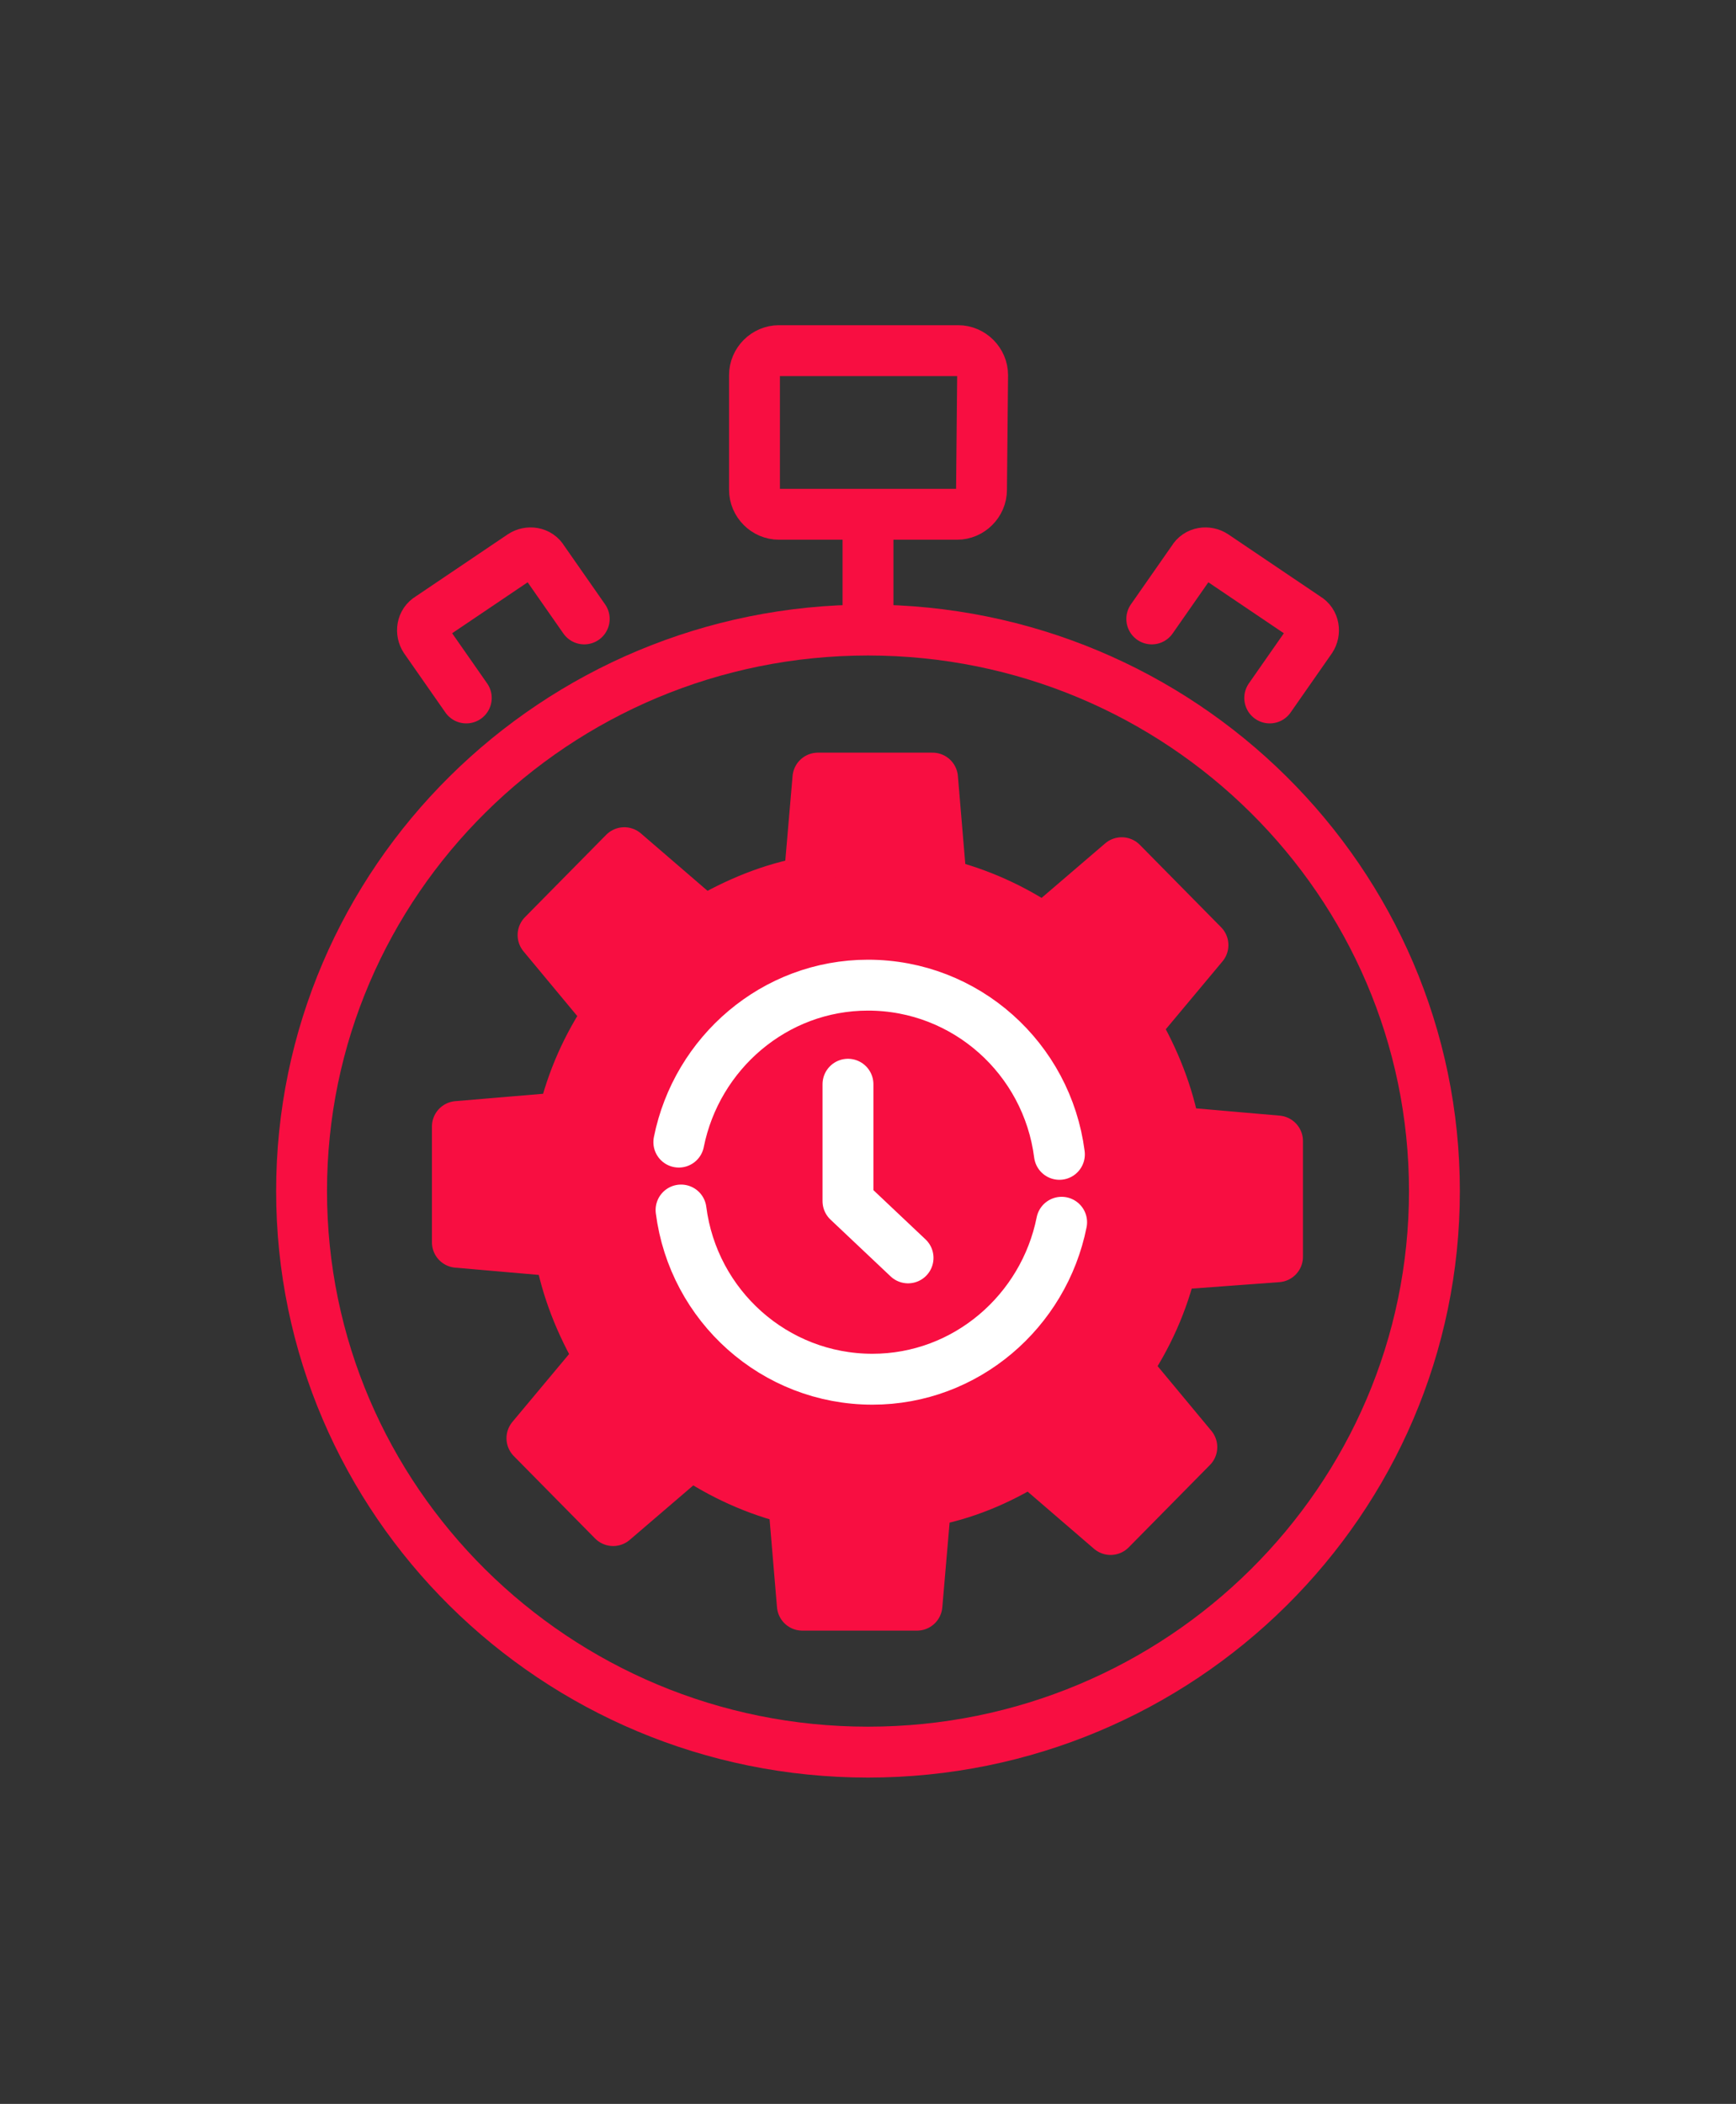 <?xml version="1.0" encoding="utf-8"?>
<!-- Generator: Adobe Illustrator 19.0.0, SVG Export Plug-In . SVG Version: 6.00 Build 0)  -->
<svg version="1.1" id="Capa_1" xmlns="http://www.w3.org/2000/svg" xmlns:xlink="http://www.w3.org/1999/xlink" x="0px" y="0px"
	 viewBox="0 0 156 189" style="enable-background:new 0 0 156 189;" xml:space="preserve">
<rect x="0" y="0" width="156" height="189" fill="#333333" stroke="none"/>
<style type="text/css">
	.st0{display:none;}
	.st1{display:inline;}
	.st2{fill:none;stroke:#F80E41;stroke-width:4.572;stroke-linecap:round;stroke-linejoin:round;stroke-miterlimit:3.864;}
	.st3{fill:#F80E41;}
	.st4{fill:#FFFFFF;}
	.st5{fill:none;stroke:#FFFFFF;stroke-width:4.572;stroke-linecap:round;stroke-linejoin:round;stroke-miterlimit:3.864;}
</style>
<g id="XMLID_2_" class="st0">
	<g id="XMLID_14_" class="st1">
		<g id="XMLID_40_">
			<path id="XMLID_41_" class="st2" d="M62.1,137.1h32.7c18.8-30.1,21.9-83.5-15.6-111.8C45.3,52.1,39.4,94.1,62.1,137.1z"/>
		</g>
		<g id="XMLID_38_">
			<path id="XMLID_39_" class="st2" d="M49.6,104.1c2.9,9.2,5.9,18,9,26.4c-4.4,2.9-6.4,7.9-4.3,16.2
				C34.8,132.9,33.3,118.7,49.6,104.1z"/>
		</g>
		<g id="XMLID_36_">
			<path id="XMLID_37_" class="st2" d="M108.5,104.1c-2.9,9.2-5.9,18-9,26.4c4.4,2.9,6.4,7.9,4.3,16.2
				C123.3,132.9,124.8,118.7,108.5,104.1z"/>
		</g>
		<g id="XMLID_29_">
			<g id="XMLID_33_">
				<circle id="XMLID_35_" class="st3" cx="79.7" cy="72.2" r="17.4"/>
				<path id="XMLID_34_" class="st3" d="M79.7,72.2"/>
			</g>
			<g id="XMLID_30_">
				<circle id="XMLID_32_" class="st2" cx="79.7" cy="72.2" r="17.4"/>
				<path id="XMLID_31_" class="st2" d="M79.7,72.2"/>
			</g>
		</g>
		<g id="XMLID_22_">
			<g id="XMLID_26_">
				<circle id="XMLID_28_" class="st4" cx="79.7" cy="72.2" r="7.3"/>
				<path id="XMLID_27_" class="st4" d="M79.7,72.2"/>
			</g>
			<g id="XMLID_23_">
				<circle id="XMLID_25_" class="st5" cx="79.7" cy="72.2" r="7.3"/>
				<path id="XMLID_24_" class="st5" d="M79.7,72.2"/>
			</g>
		</g>
		<g id="XMLID_20_">
			<line id="XMLID_21_" class="st2" x1="56.2" y1="122.3" x2="102.5" y2="122.3"/>
		</g>
		<g id="XMLID_18_">
			<line id="XMLID_19_" class="st2" x1="64.8" y1="40.1" x2="93" y2="40.1"/>
		</g>
		<g id="XMLID_15_">
			<path id="XMLID_17_" class="st4" d="M77.5,103.3h2.9c6,10.9,6.6,25.8,0,43.4h-2.7C70.9,131.5,70.8,117,77.5,103.3z"/>
			<path id="XMLID_16_" class="st2" d="M77.5,103.3h2.9c6,10.9,6.6,25.8,0,43.4h-2.7C70.9,131.5,70.8,117,77.5,103.3z"/>
		</g>
	</g>
	<g id="XMLID_9_" class="st1">
		<g id="XMLID_12_">
			<path id="XMLID_13_" class="st2" d="M68,139.2l0.1,17.7c-7.3,0-13.9,2.9-18.7,7.7c-3.1-5.2-8.8-8.7-15.3-8.7
				c-9.8,0-17.8,8-17.8,17.8"/>
		</g>
		<g id="XMLID_10_">
			<path id="XMLID_11_" class="st2" d="M90.1,139.2l-0.1,17.7c7.3,0,13.9,2.9,18.7,7.7c3.1-5.2,8.8-8.7,15.3-8.7
				c9.8,0,17.8,8,17.8,17.8"/>
		</g>
	</g>
	<g id="XMLID_7_" class="st1">
		<polygon id="XMLID_8_" class="st3" points="65.3,40.4 92.3,40.4 79.4,25 		"/>
	</g>
	<g id="XMLID_5_" class="st1">
		<polygon id="XMLID_6_" class="st3" points="56.7,122.9 62.2,136.7 73,136.7 72.1,122.6 		"/>
	</g>
	<g id="XMLID_3_" class="st1">
		<polygon id="XMLID_4_" class="st3" points="100.5,122.9 95,136.7 84.2,136.7 85.1,122.6 		"/>
	</g>
</g>
<g id="XMLID_93_">
	<g id="XMLID_116_">
		<path id="XMLID_117_" class="st2" d="M128.9,107c0,27.8-22.8,50.4-50.9,50.4S27.1,134.8,27.1,107c0-27.8,22.8-50.4,50.9-50.4
			S128.9,79.2,128.9,107z"/>
	</g>
	<g id="XMLID_113_">
		<g id="XMLID_114_">
			<path id="XMLID_115_" class="st2" d="M88.2,44c0,1.2-1,2.2-2.2,2.2H70c-1.2,0-2.2-1-2.2-2.2l0-10.3c0-1.2,1-2.2,2.2-2.2l16.1,0
				c1.2,0,2.2,1,2.2,2.2L88.2,44z"/>
		</g>
	</g>
	<g id="XMLID_106_">
		<g id="XMLID_110_">
			<g id="XMLID_111_">
				<path id="XMLID_112_" class="st2" d="M41.9,62.7l-3.7-5.3c-0.4-0.6-0.3-1.5,0.4-1.9l8.3-5.6c0.6-0.4,1.5-0.3,1.9,0.4l3.7,5.3"/>
			</g>
		</g>
		<g id="XMLID_107_">
			<g id="XMLID_108_">
				<path id="XMLID_109_" class="st2" d="M114.1,62.7l3.7-5.3c0.4-0.6,0.3-1.5-0.4-1.9l-8.3-5.6c-0.6-0.4-1.5-0.3-1.9,0.4l-3.7,5.3"
					/>
			</g>
		</g>
	</g>
	<g id="XMLID_104_">
		<line id="XMLID_105_" class="st2" x1="78" y1="54.7" x2="78" y2="46.9"/>
	</g>
	<g id="XMLID_101_">
		<path id="XMLID_103_" class="st3" d="M114.8,112.9l0-10.4l-9.2-0.8c-0.6-3.4-1.9-6.6-3.6-9.5l6.1-7.3l-7.3-7.4l-7,6
			c-2.8-1.9-5.9-3.3-9.2-4.1l-0.8-9.5H73.5l-0.8,9.3c-3.4,0.6-6.5,1.9-9.4,3.6l-7.2-6.2L48.8,84l5.9,7.1c-1.9,2.8-3.3,5.9-4.1,9.3
			l-9.5,0.8l0,10.4l9.2,0.8c0.6,3.4,1.9,6.6,3.6,9.5l-6.1,7.3l7.3,7.4l7-6c2.8,1.9,5.9,3.3,9.2,4.1l0.8,9.5l10.3,0l0.8-9.3
			c3.4-0.6,6.5-1.9,9.4-3.7l7.2,6.2l7.3-7.4l-5.9-7.1c1.9-2.8,3.3-5.9,4.1-9.3L114.8,112.9z"/>
		<path id="XMLID_102_" class="st2" d="M114.8,112.9l0-10.4l-9.2-0.8c-0.6-3.4-1.9-6.6-3.6-9.5l6.1-7.3l-7.3-7.4l-7,6
			c-2.8-1.9-5.9-3.3-9.2-4.1l-0.8-9.5H73.5l-0.8,9.3c-3.4,0.6-6.5,1.9-9.4,3.6l-7.2-6.2L48.8,84l5.9,7.1c-1.9,2.8-3.3,5.9-4.1,9.3
			l-9.5,0.8l0,10.4l9.2,0.8c0.6,3.4,1.9,6.6,3.6,9.5l-6.1,7.3l7.3,7.4l7-6c2.8,1.9,5.9,3.3,9.2,4.1l0.8,9.5l10.3,0l0.8-9.3
			c3.4-0.6,6.5-1.9,9.4-3.7l7.2,6.2l7.3-7.4l-5.9-7.1c1.9-2.8,3.3-5.9,4.1-9.3L114.8,112.9z"/>
	</g>
	<g id="XMLID_99_">
		<polyline id="XMLID_100_" class="st5" points="76.2,97.4 76.2,107.9 81.6,113 		"/>
	</g>
	<g id="XMLID_94_">
		<g id="XMLID_97_">
			<path id="XMLID_98_" class="st5" d="M61,102.6c1.6-8,8.6-14.1,17-14.1c8.8,0,16.1,6.6,17.2,15.2"/>
		</g>
		<g id="XMLID_95_">
			<path id="XMLID_96_" class="st5" d="M95.4,109.8c-1.6,8-8.6,14.1-17,14.1c-8.8,0-16.1-6.6-17.2-15.2"/>
		</g>
	</g>
</g>
</svg>
